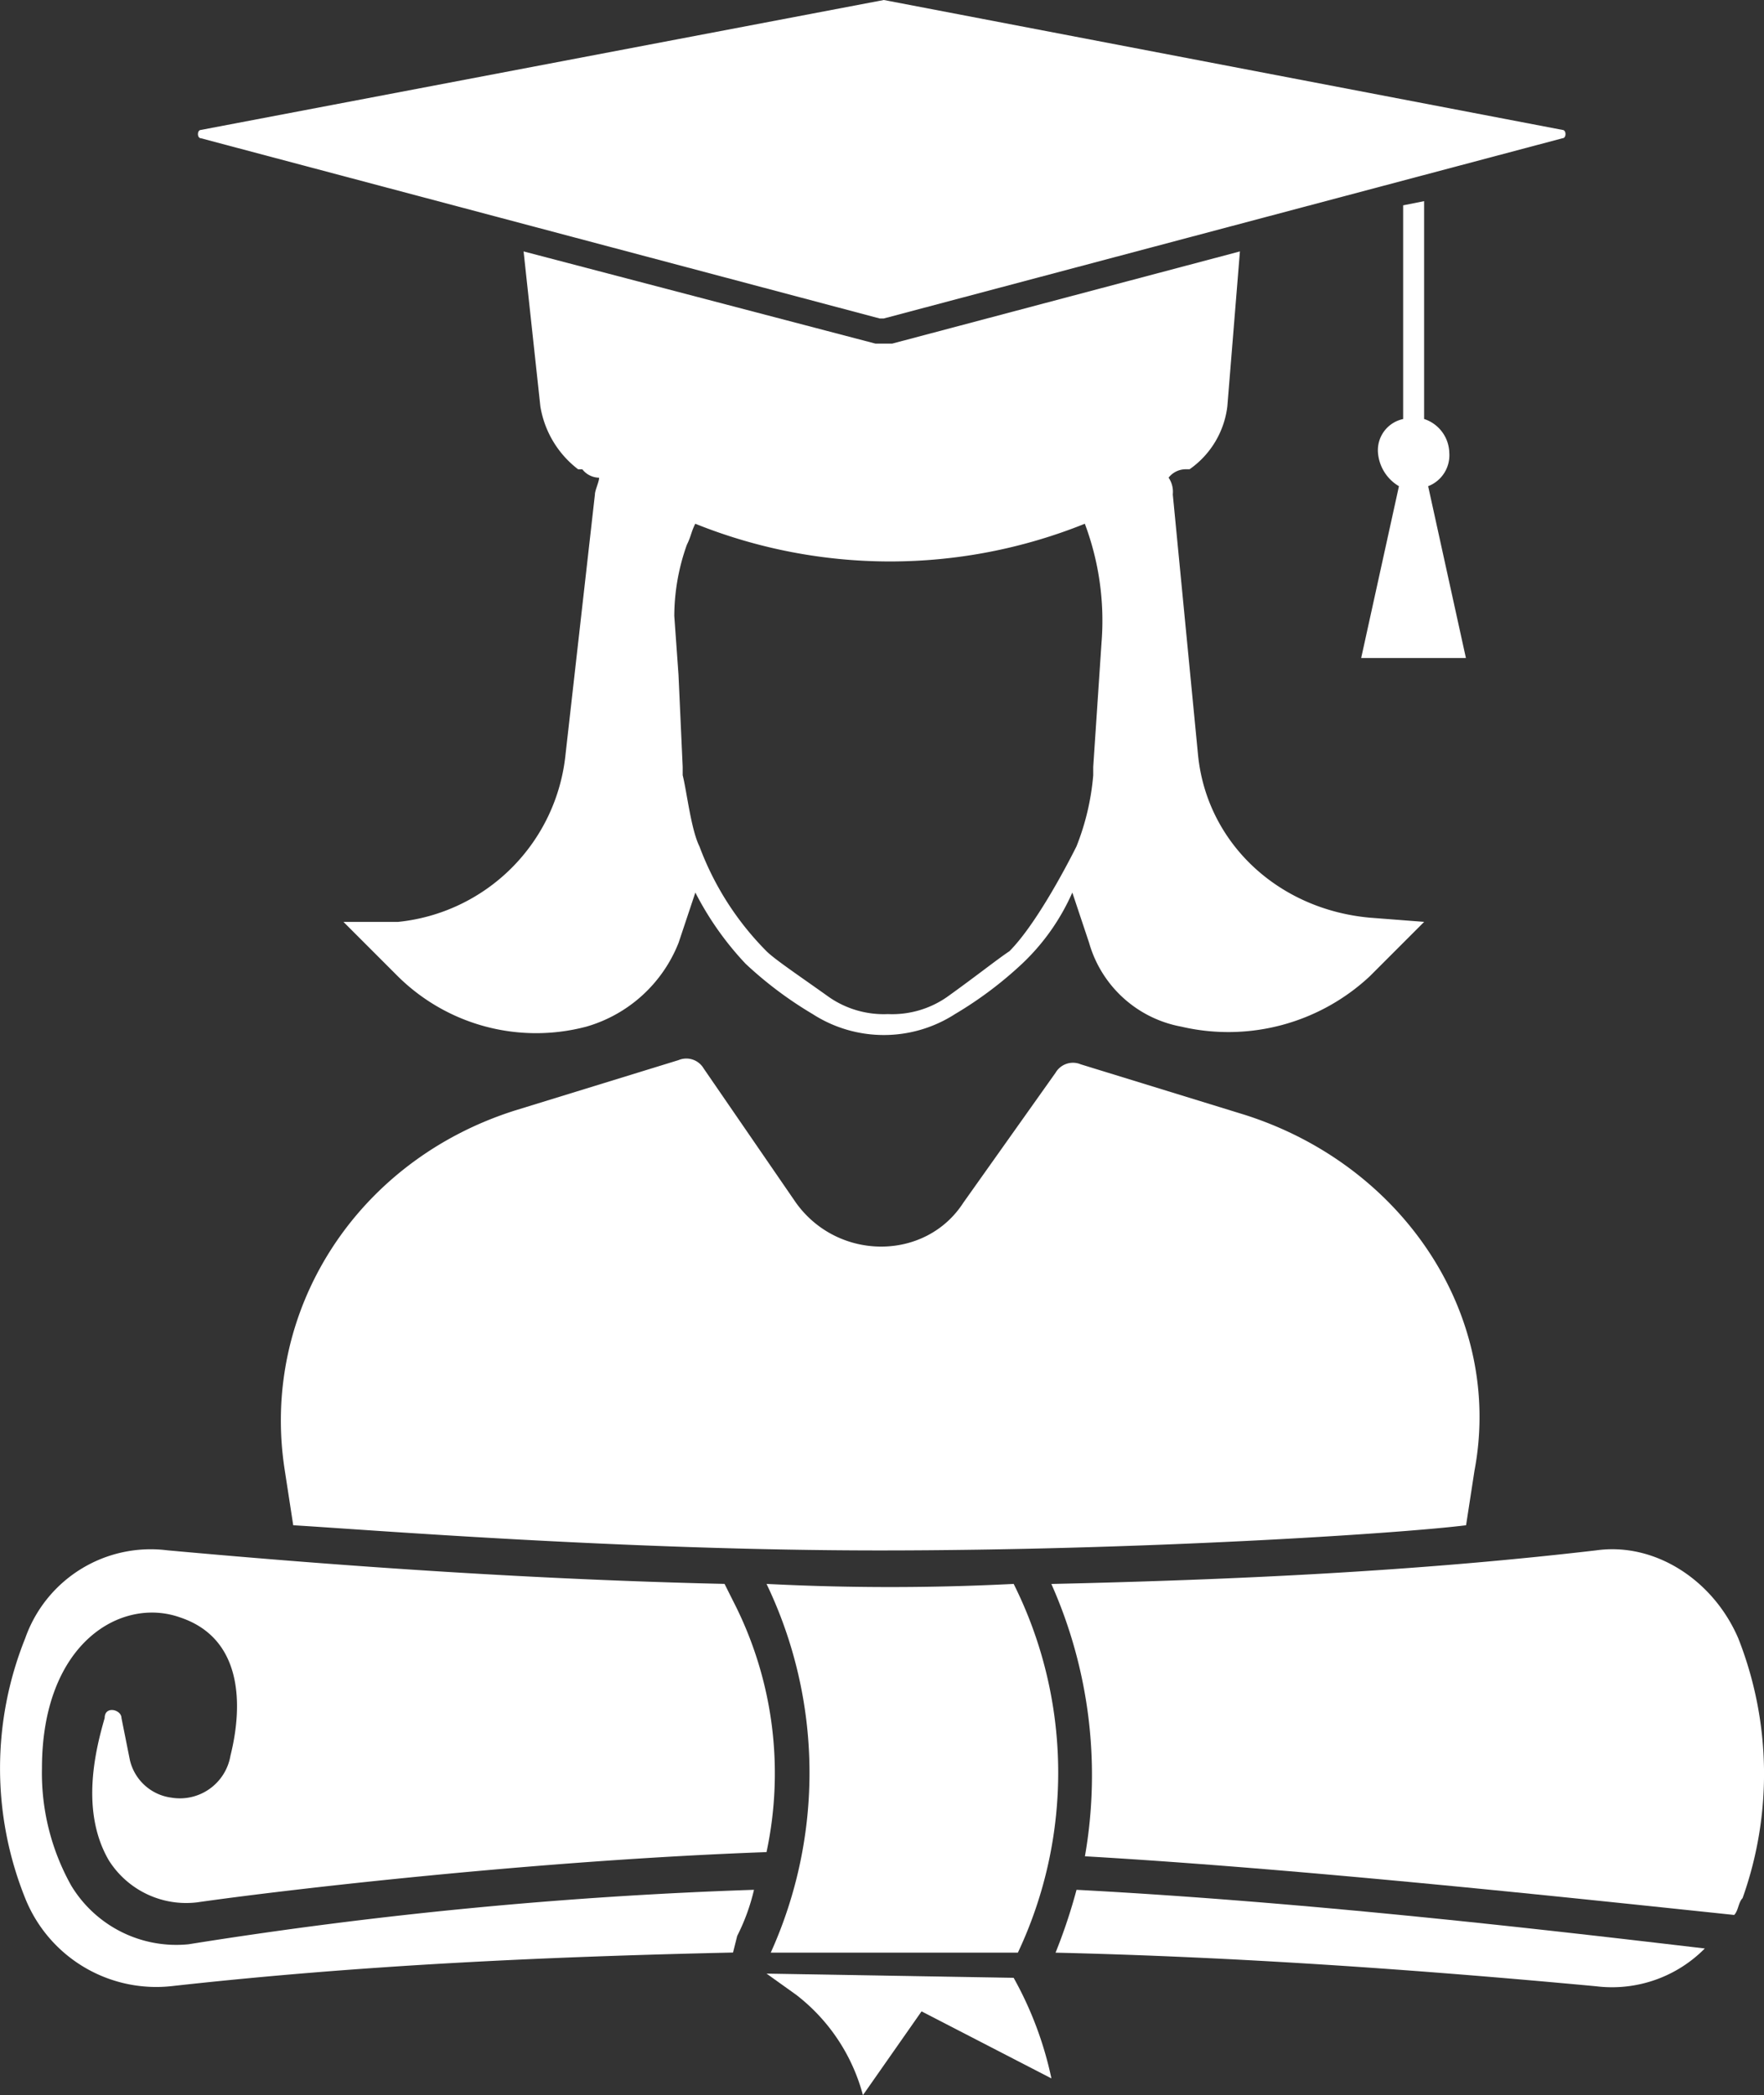 <svg xmlns="http://www.w3.org/2000/svg" viewBox="110 -4975.387 126.134 149.756"><rect x="110" y="-4975.387" width="126.134" height="149.756" fill="#333333" stroke="none"/><defs><style>.a{fill:#fff;}</style></defs><g transform="translate(110 -4975.387)"><path class="a" d="M20.9,7.2h0Z" transform="translate(41.698 14.365)"/><g transform="translate(14.152)"><path class="a" d="M69.3,41.941l-1.8-18.57a1.8,1.8,0,0,0-.3-1.2,1.556,1.556,0,0,1,1.2-.6h.3a6.419,6.419,0,0,0,2.7-4.493L72.3,6,47.436,12.589h-1.2L21.079,6l1.2,11.082a7.1,7.1,0,0,0,2.7,4.493h.3a1.556,1.556,0,0,0,1.2.6c0,.3-.3.9-.3,1.2l-2.1,18.57a13.4,13.4,0,0,1-11.98,11.98H8.2l3.894,3.894A14.058,14.058,0,0,0,25.572,61.41h0a10.094,10.094,0,0,0,6.589-5.99l1.2-3.594a22.019,22.019,0,0,0,3.594,5.092,27.524,27.524,0,0,0,4.792,3.594,9.4,9.4,0,0,0,10.183,0,27.526,27.526,0,0,0,4.792-3.594,15.662,15.662,0,0,0,3.594-5.092l1.2,3.594A8.443,8.443,0,0,0,68.1,61.41h0A14.821,14.821,0,0,0,81.58,57.816l3.894-3.894-3.894-.3C74.991,53.023,69.9,48.231,69.3,41.941Zm-6.889-8.087-.6,8.985h0v.6a17.757,17.757,0,0,1-1.2,5.092c-.9,1.8-3,5.691-4.792,7.488-.9.6-2.4,1.8-4.493,3.295a6.877,6.877,0,0,1-4.193,1.2,6.877,6.877,0,0,1-4.193-1.2c-2.1-1.5-3.894-2.7-4.493-3.295a21.027,21.027,0,0,1-4.792-7.488c-.6-1.2-.9-3.894-1.2-5.092v-.6h0l-.3-6.589-.3-4.193a15.213,15.213,0,0,1,.9-5.092h0c.3-.6.3-.9.6-1.5a37.327,37.327,0,0,0,27.855,0A19.7,19.7,0,0,1,62.412,33.855Z" transform="translate(2.208 11.971)"/><path class="a" d="M102.291,9.285,53.77,0h0L4.95,9.285c-.3,0-.3.6,0,.6L53.471,22.763h.3L102.291,9.884C102.59,9.884,102.59,9.285,102.291,9.285Z" transform="translate(-4.725)"/><path class="a" d="M38.79,22.771a2.609,2.609,0,0,0-1.8-2.4V4.8l-1.5.3V20.375a2.278,2.278,0,0,0-1.8,2.4,3.054,3.054,0,0,0,1.5,2.4l-2.7,12.28h7.488l-2.7-12.28A2.372,2.372,0,0,0,38.79,22.771Z" transform="translate(50.689 9.577)"/></g><g transform="translate(0 110.736)"><path class="a" d="M52.714,64.61a14.6,14.6,0,0,0,1.2-3.295,324.7,324.7,0,0,0-40.434,3.894,8.78,8.78,0,0,1-8.386-4.193A16.454,16.454,0,0,1,3,52.63c0-8.985,5.691-12.28,9.884-10.782,4.493,1.5,4.493,6.29,3.594,9.884a3.666,3.666,0,0,1-4.193,3,3.515,3.515,0,0,1-3-2.7l-.6-3c0-.6-1.2-.9-1.2,0-.6,2.1-1.8,6.589.3,10.183a6.542,6.542,0,0,0,6.29,3c6.29-.9,24.26-3,40.734-3.594a26.9,26.9,0,0,0-2.4-17.971l-.6-1.2c-13.179-.3-26.657-1.2-39.835-2.4h0A9.51,9.51,0,0,0,1.8,43.345a24.884,24.884,0,0,0,0,18.57h0A10.094,10.094,0,0,0,12.28,68.2h0c13.478-1.5,26.657-2.1,40.135-2.4Z" transform="translate(0 -36.972)"/><path class="a" d="M74.22,43.345c-1.8-4.193-5.99-6.889-10.183-6.29h0c-12.879,1.5-25.758,2.1-38.937,2.4A33.606,33.606,0,0,1,27.5,58.92c15.575.9,35.043,3,46.424,4.193.3-.3.3-.9.6-1.2h0A26.437,26.437,0,0,0,74.22,43.345Z" transform="translate(50.077 -36.972)"/><path class="a" d="M25.2,49.593c12.879.3,25.758,1.2,38.637,2.4h0a9.328,9.328,0,0,0,7.787-2.7C61.441,48.1,43.77,46,26.7,45.1A39.177,39.177,0,0,1,25.2,49.593Z" transform="translate(50.277 -20.756)"/><path class="a" d="M18.3,37.8a31.2,31.2,0,0,1,.3,26.357H36.271a30.156,30.156,0,0,0-.3-26.357A173.9,173.9,0,0,1,18.3,37.8Z" transform="translate(36.511 -35.321)"/><path class="a" d="M18.3,47.1l2.1,1.5a13.377,13.377,0,0,1,4.792,7.188h0l4.193-5.99,9.285,4.792h0a25.589,25.589,0,0,0-2.7-7.188h0Z" transform="translate(36.511 -16.766)"/></g><path class="a" d="M75.577,29.272,63.9,25.678a1.44,1.44,0,0,0-1.8.6L55.51,35.562c-2.7,4.193-8.985,4.193-11.98,0L36.94,25.977a1.44,1.44,0,0,0-1.8-.6L23.462,28.972C12.081,32.567,5.192,43.349,6.989,54.73l.6,3.894c5.092.3,23.661,1.8,41.932,1.8,18.57,0,37.139-1.2,41.932-1.8l.6-3.894C94.147,43.648,86.959,32.866,75.577,29.272Z" transform="translate(13.378 50.398)"/></g></svg>